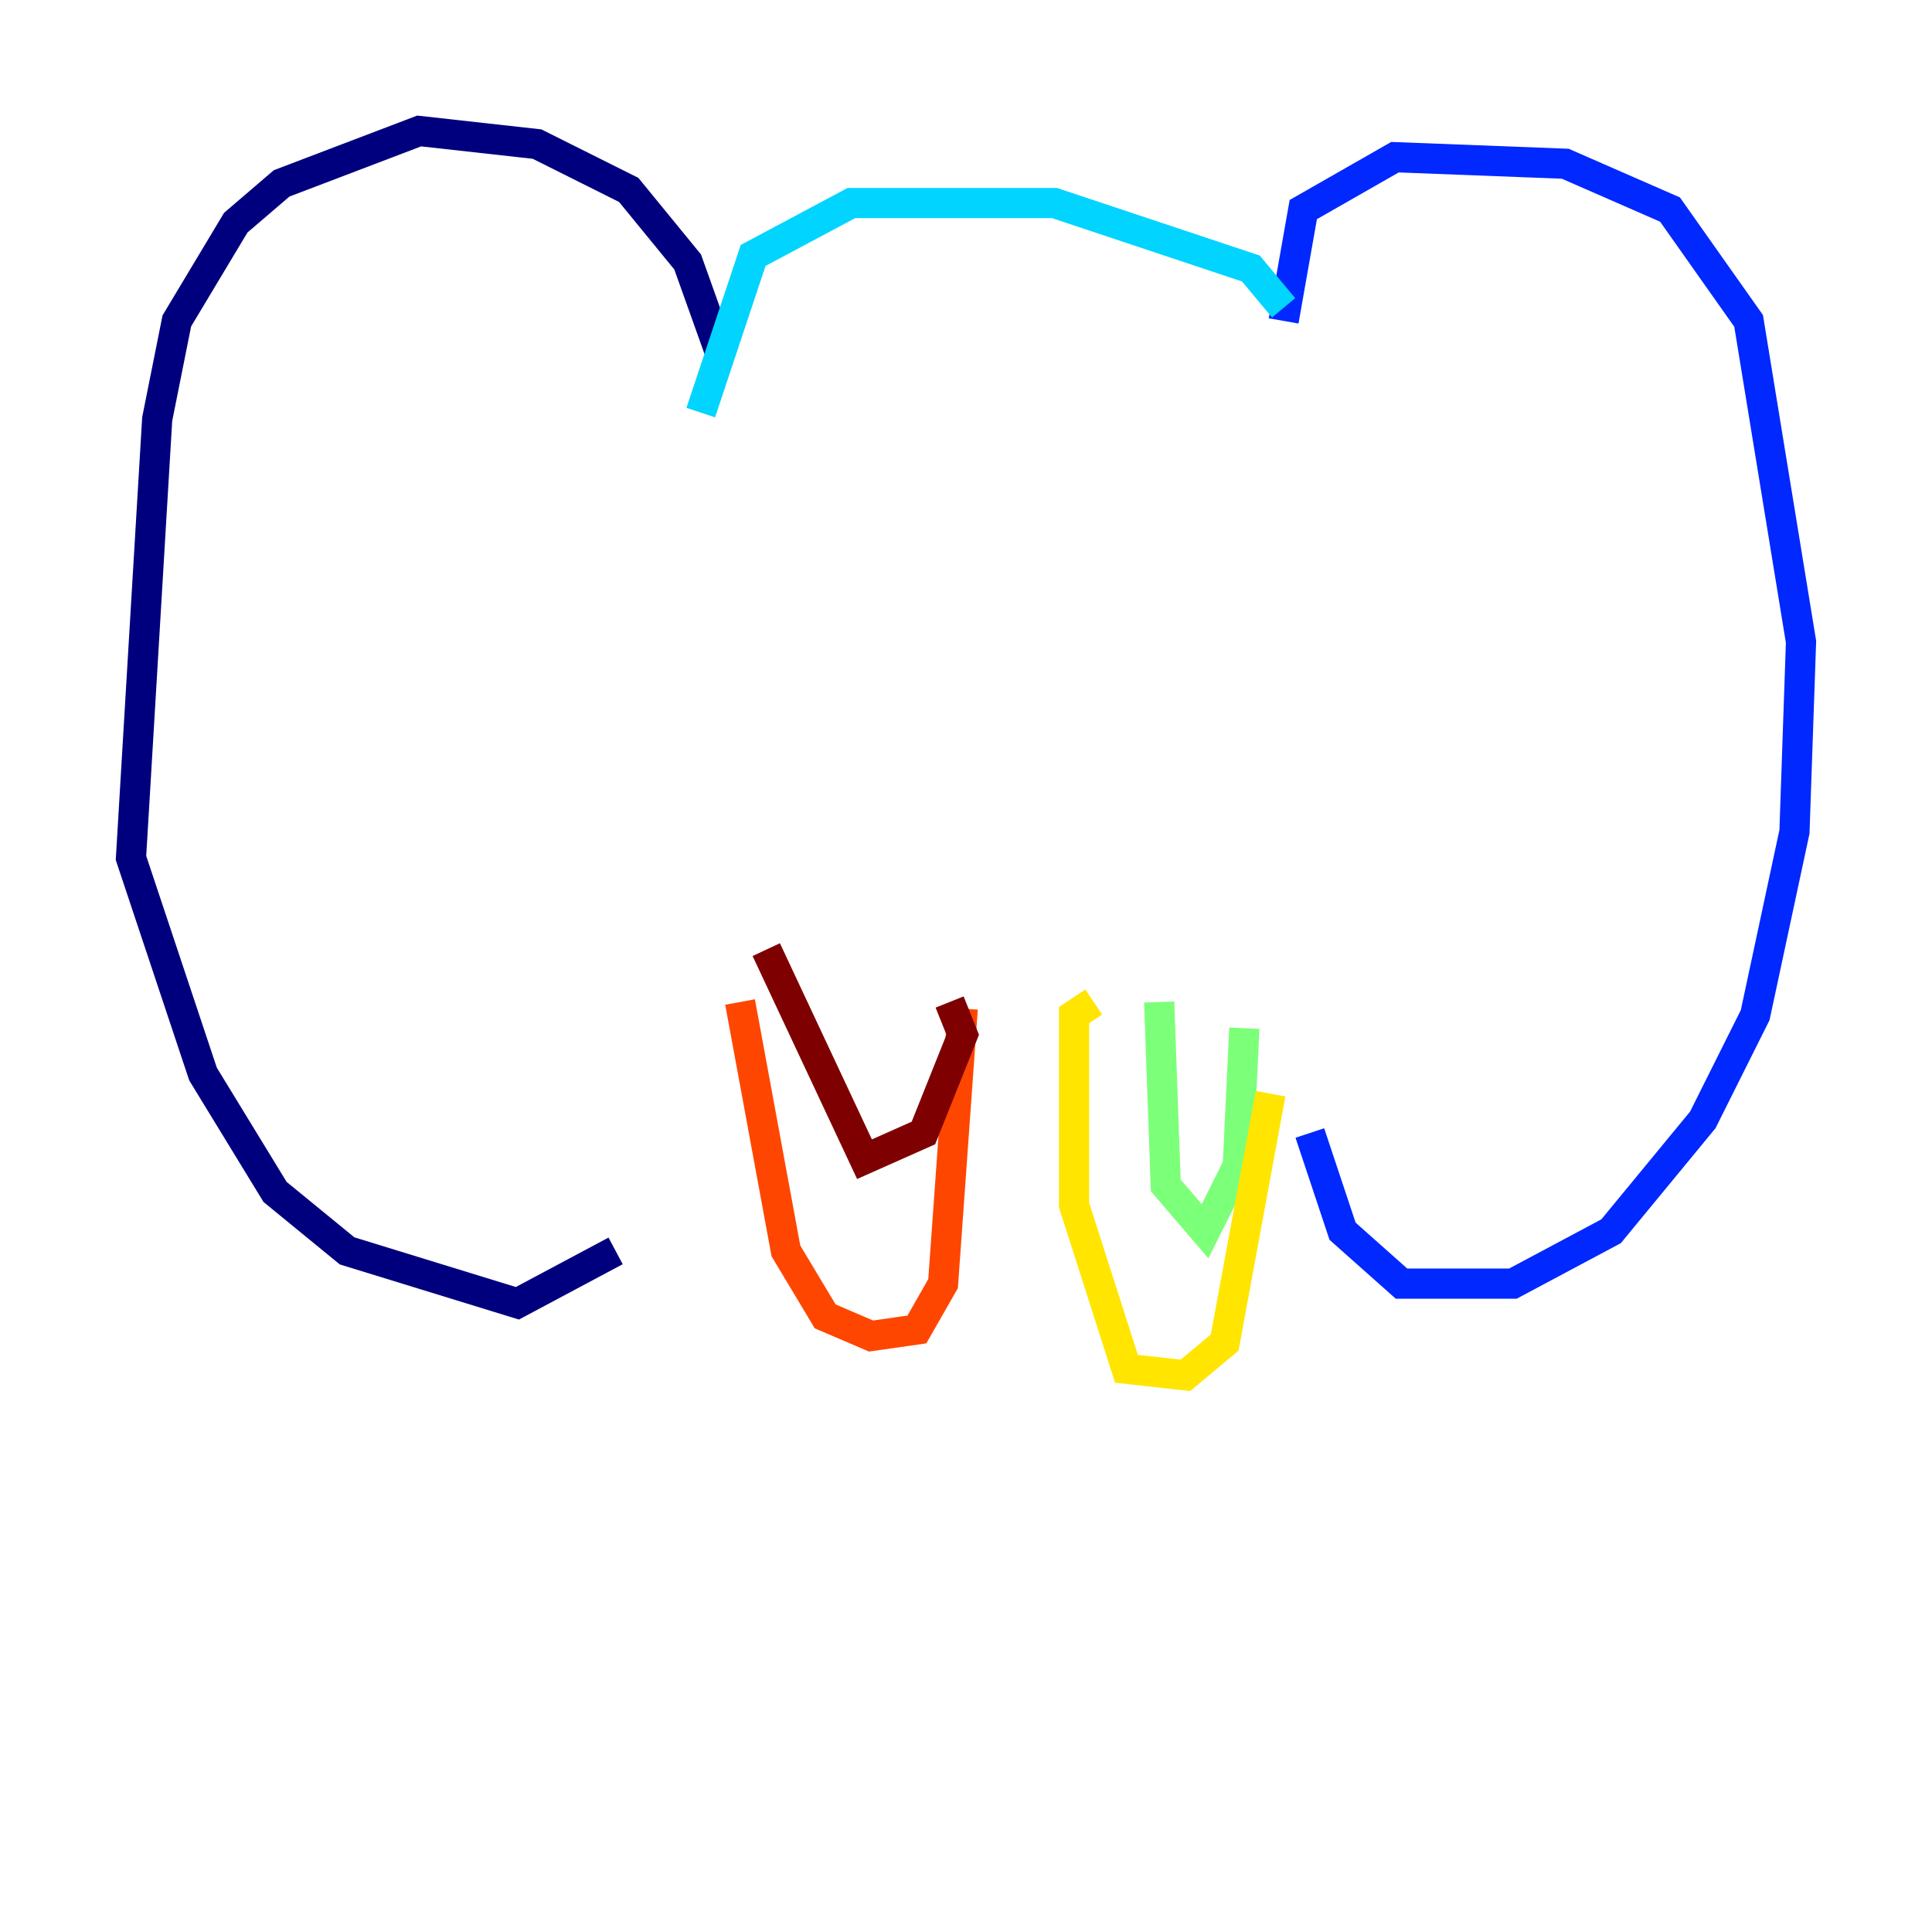 <?xml version="1.0" encoding="utf-8" ?>
<svg baseProfile="tiny" height="128" version="1.2" viewBox="0,0,128,128" width="128" xmlns="http://www.w3.org/2000/svg" xmlns:ev="http://www.w3.org/2001/xml-events" xmlns:xlink="http://www.w3.org/1999/xlink"><defs /><polyline fill="none" points="47.729,23.43 45.559,17.356 41.654,12.583 35.58,9.546 27.77,8.678 18.658,12.149 15.62,14.752 11.715,21.261 10.414,27.77 8.678,56.841 13.451,71.159 18.224,78.969 22.997,82.875 34.278,86.346 40.786,82.875" stroke="#00007f" stroke-width="2" /><polyline fill="none" points="85.044,21.261 86.346,13.885 92.42,10.414 103.702,10.848 110.644,13.885 115.851,21.261 119.322,42.522 118.888,55.105 116.285,67.254 112.814,74.197 106.739,81.573 100.231,85.044 92.854,85.044 88.949,81.573 86.78,75.064" stroke="#0028ff" stroke-width="2" /><polyline fill="none" points="85.044,20.393 82.875,17.79 69.858,13.451 56.407,13.451 49.898,16.922 46.427,27.336" stroke="#00d4ff" stroke-width="2" /><polyline fill="none" points="82.441,68.122 82.007,77.234 79.837,81.573 77.234,78.536 76.8,66.386" stroke="#7cff79" stroke-width="2" /><polyline fill="none" points="72.461,66.386 71.159,67.254 71.159,79.837 74.63,90.685 78.536,91.119 81.139,88.949 84.176,72.461" stroke="#ffe500" stroke-width="2" /><polyline fill="none" points="63.783,66.82 62.481,85.044 60.746,88.081 57.709,88.515 54.671,87.214 52.068,82.875 49.031,66.386" stroke="#ff4600" stroke-width="2" /><polyline fill="none" points="62.915,66.386 63.783,68.556 61.18,75.064 57.275,76.8 50.766,62.915" stroke="#7f0000" stroke-width="2" /></svg>